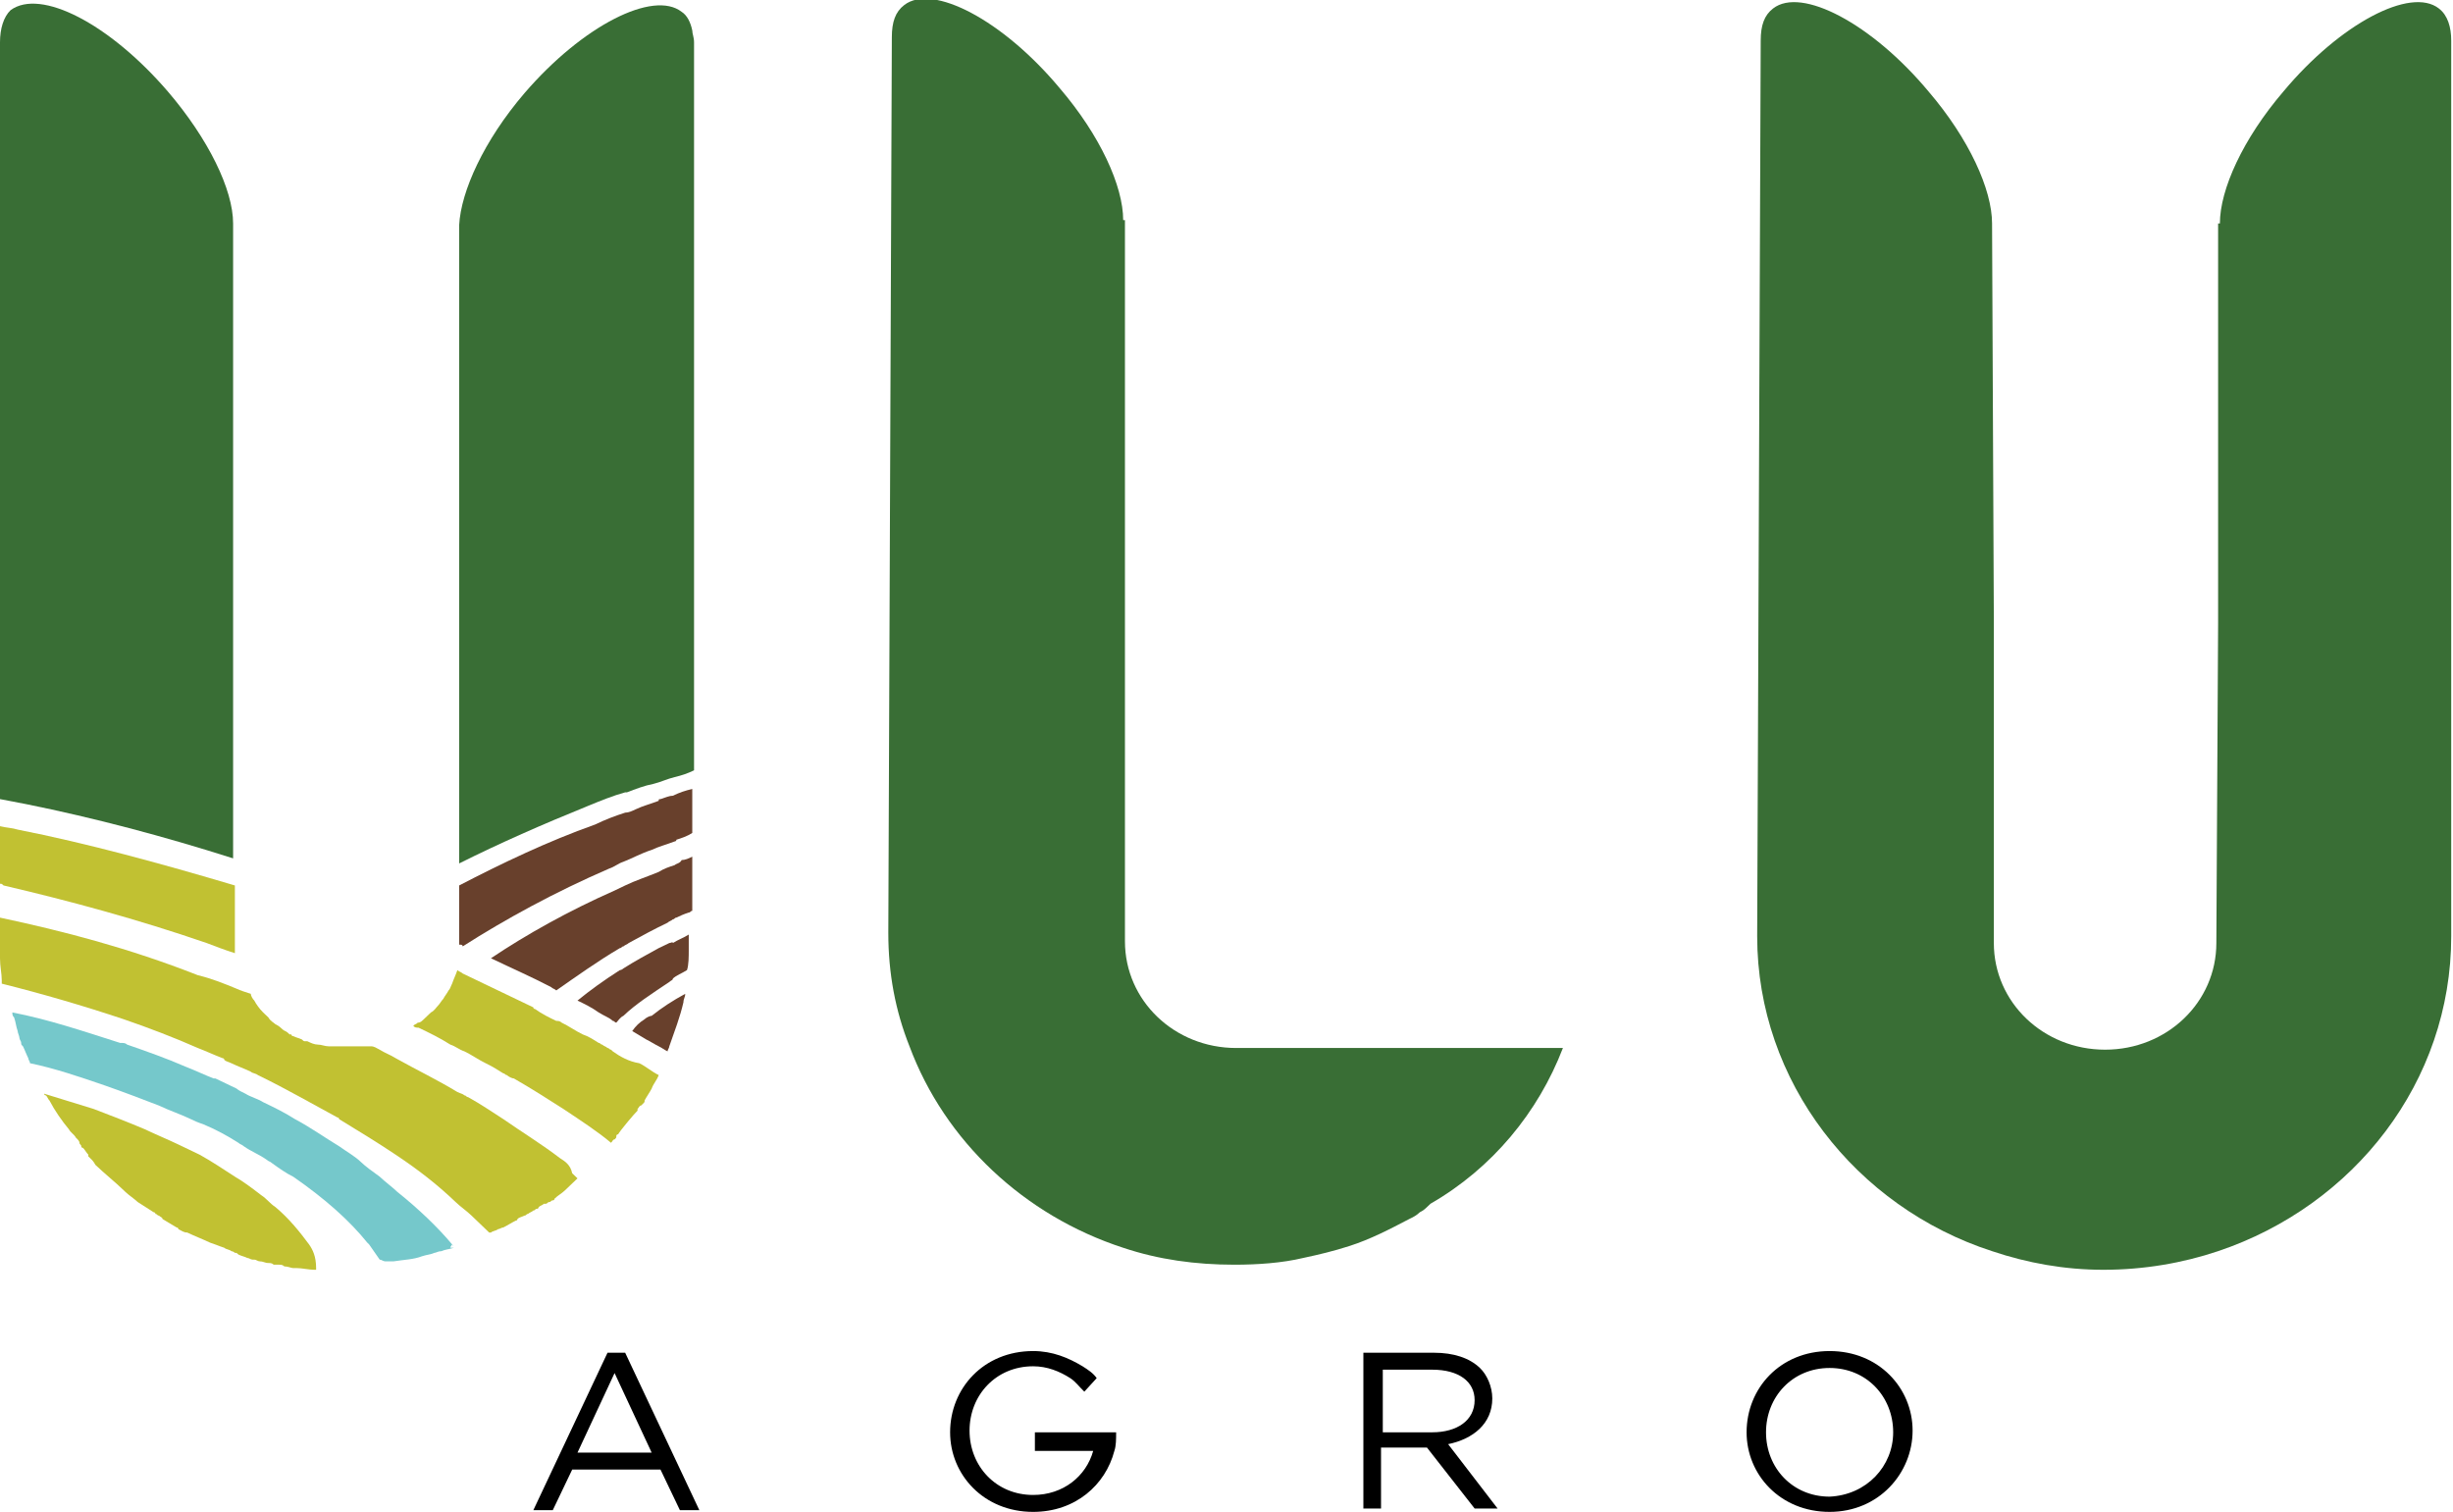 <svg width="159" height="98" viewBox="0 0 159 98" fill="none" xmlns="http://www.w3.org/2000/svg">
<g clip-path="url(#clip0_25_3202)">
<path d="M39.378 87.684H40.523L45.331 97.89H44.071L42.812 95.257H37.089L35.83 97.89H34.57L39.378 87.684ZM42.24 94.159L39.836 89.001L37.432 94.159H42.24Z" fill="black"/>
<path d="M88.372 87.684H92.95C94.21 87.684 95.24 88.014 95.927 88.672C96.385 89.111 96.728 89.879 96.728 90.647C96.728 92.293 95.469 93.281 93.866 93.61L97.071 97.781H95.583L92.493 93.83H89.516V97.781H88.372V87.684ZM92.836 92.842C94.439 92.842 95.583 92.074 95.583 90.757C95.583 89.55 94.553 88.782 92.836 88.782H89.631V92.842H92.836Z" fill="black"/>
<path d="M113.212 92.842C113.212 89.989 115.387 87.575 118.592 87.575C121.797 87.575 123.972 89.989 123.972 92.732C123.972 95.476 121.797 98 118.592 98C115.387 98 113.212 95.586 113.212 92.842ZM122.713 92.842C122.713 90.537 120.996 88.672 118.592 88.672C116.188 88.672 114.471 90.537 114.471 92.842C114.471 95.147 116.188 97.012 118.592 97.012C120.996 96.903 122.713 95.037 122.713 92.842Z" fill="black"/>
<path d="M67.08 92.842V94.049H70.858C70.4 95.695 68.912 96.903 66.966 96.903C64.562 96.903 62.845 95.037 62.845 92.732C62.845 90.428 64.562 88.562 66.966 88.562C67.881 88.562 68.683 88.891 69.37 89.33C69.713 89.55 69.942 89.879 70.285 90.208L71.087 89.33C70.858 89.001 70.514 88.782 70.171 88.562C69.255 88.013 68.225 87.575 66.966 87.575C63.76 87.575 61.585 89.989 61.585 92.842C61.585 95.586 63.76 98 66.966 98C69.713 98 71.659 96.244 72.231 94.049C72.346 93.72 72.346 93.281 72.346 92.842H67.08Z" fill="black"/>
<path d="M101.306 67.931H87.57H80.129C76.123 67.931 72.918 64.858 72.918 61.017V40.166V14.267H72.803C72.803 12.072 71.315 8.779 68.682 5.707C65.019 1.317 60.44 -1.097 58.609 0.329C58.036 0.768 57.808 1.427 57.808 2.414L57.579 60.468C57.579 63.102 58.036 65.516 58.952 67.821C61.242 73.966 66.393 78.795 72.803 80.88C75.093 81.648 77.496 81.978 80.015 81.978C81.503 81.978 83.106 81.868 84.479 81.539C85.51 81.319 86.425 81.1 87.456 80.77C88.829 80.332 90.088 79.673 91.347 79.015C91.576 78.905 91.805 78.795 92.034 78.576C92.263 78.466 92.378 78.356 92.607 78.137L92.721 78.027C96.728 75.722 99.704 72.101 101.306 67.931Z" fill="#396E35"/>
<path d="M158.885 2.634C158.885 1.756 158.657 0.988 158.084 0.549C156.253 -0.878 151.674 1.536 148.011 5.926C145.378 8.999 143.89 12.291 143.89 14.486H143.775V40.385L143.661 61.127C143.661 64.968 140.456 68.04 136.449 68.04C132.443 68.04 129.238 64.968 129.238 61.127V40.276L129.123 14.486C129.123 12.291 127.635 8.999 125.002 5.926C121.339 1.536 116.76 -0.878 114.929 0.549C114.356 0.988 114.127 1.646 114.127 2.634L113.898 60.688C113.898 70.125 120.309 78.246 129.123 81.1C131.412 81.868 133.816 82.307 136.335 82.307C138.968 82.307 141.486 81.868 143.775 81.1C152.59 78.137 158.885 70.125 158.885 60.688V2.634Z" fill="#396E35"/>
<path d="M42.812 51.798C42.697 51.798 42.697 51.798 42.697 51.908C42.125 52.128 41.667 52.237 41.209 52.457C40.98 52.566 40.751 52.676 40.523 52.676C39.836 52.896 39.263 53.115 38.577 53.444C35.486 54.542 32.51 55.969 29.762 57.395V58.712V60.029V60.139V60.797V60.907V61.236H29.877C29.877 61.236 29.991 61.236 29.991 61.346C32.739 59.59 35.944 57.834 39.492 56.298C39.836 56.188 40.065 55.969 40.408 55.859C40.98 55.639 41.553 55.31 42.239 55.091C42.697 54.871 43.155 54.761 43.728 54.542C43.728 54.542 43.842 54.542 43.842 54.432C44.185 54.322 44.529 54.213 44.872 53.993V53.115V53.005V52.896V52.237V52.018V51.579V51.25V51.14C44.414 51.25 44.071 51.359 43.613 51.579C43.384 51.579 43.155 51.689 42.812 51.798Z" fill="#68402C"/>
<path d="M44.872 1.975C44.758 1.427 44.529 0.988 44.185 0.768C42.354 -0.659 37.775 1.646 33.998 6.036C31.365 9.109 29.877 12.401 29.762 14.596V29.082V30.069V31.606V33.252V35.117V40.166V42.69V42.799V44.007V44.116V46.092V47.079V50.591V51.579V51.908V53.335V54.871V55.859V55.968C32.395 54.652 35.142 53.444 38.119 52.237C38.92 51.908 39.721 51.579 40.523 51.359H40.637C41.209 51.14 41.782 50.92 42.354 50.811C42.812 50.701 43.27 50.481 43.728 50.372C44.185 50.262 44.529 50.152 44.987 49.933V49.713V49.384V48.835V46.202V45.982V45.653V45.433V43.568V43.238V42.361V42.251V41.592V39.946V39.397V35.556V34.678V33.691V32.374V25.131V24.253V19.315V18.217V2.743C44.987 2.414 44.872 2.195 44.872 1.975Z" fill="#396E35"/>
<path d="M43.385 61.127C43.156 61.236 42.927 61.346 42.698 61.456C41.897 61.895 41.095 62.334 40.408 62.773C40.294 62.883 40.179 62.883 40.179 62.883C39.149 63.541 38.233 64.199 37.432 64.858C37.89 65.077 38.348 65.297 38.806 65.626C39.149 65.846 39.493 65.955 39.721 66.175C39.836 66.175 39.836 66.284 39.95 66.284C40.065 66.175 40.179 65.955 40.408 65.846C41.21 65.077 42.24 64.419 43.385 63.651C43.499 63.541 43.614 63.541 43.614 63.431C43.843 63.212 44.186 63.102 44.529 62.883C44.644 62.553 44.644 62.005 44.644 61.566C44.644 61.456 44.644 61.236 44.644 61.127C44.644 61.017 44.644 60.907 44.644 60.907C44.644 60.797 44.644 60.688 44.644 60.578C44.3 60.797 43.957 60.907 43.614 61.127C43.614 61.017 43.499 61.127 43.385 61.127Z" fill="#68402C"/>
<path d="M43.728 56.078C43.384 56.188 43.041 56.298 42.697 56.517C41.896 56.847 41.209 57.066 40.523 57.395C40.294 57.505 40.065 57.615 39.836 57.725C36.859 59.041 34.112 60.578 31.823 62.114C33.196 62.773 34.456 63.322 35.715 63.98C35.829 64.09 35.944 64.09 36.058 64.199C37.317 63.322 38.691 62.334 40.179 61.456C40.294 61.456 40.294 61.346 40.408 61.346C40.523 61.236 40.637 61.236 40.752 61.127C41.553 60.688 42.354 60.249 43.27 59.81C43.384 59.7 43.499 59.7 43.613 59.59C43.728 59.59 43.728 59.48 43.842 59.48C44.071 59.371 44.3 59.261 44.644 59.151C44.758 59.151 44.758 59.041 44.872 59.041V58.932V57.834V57.395V56.627V56.408V55.969V55.749V55.53C44.644 55.639 44.414 55.749 44.186 55.749C44.071 55.969 43.842 55.969 43.728 56.078Z" fill="#68402C"/>
<path d="M41.782 66.065C41.438 66.284 41.209 66.504 40.98 66.833C41.324 67.052 41.553 67.162 41.896 67.382C42.125 67.492 42.469 67.711 42.697 67.821C42.926 67.93 43.041 68.04 43.27 68.15C43.27 68.04 43.384 67.93 43.384 67.821C43.728 66.833 44.071 65.955 44.3 64.967C44.3 64.748 44.415 64.638 44.415 64.419C43.613 64.858 42.926 65.297 42.24 65.845C42.125 65.845 41.896 65.955 41.782 66.065Z" fill="#68402C"/>
<path d="M39.721 68.15L39.607 68.04C39.492 68.04 39.492 67.93 39.378 67.93C39.264 67.821 39.149 67.821 39.035 67.711C38.92 67.711 38.92 67.601 38.806 67.601C38.462 67.382 38.119 67.162 37.775 67.052C37.318 66.833 36.86 66.504 36.402 66.284C36.287 66.175 36.173 66.175 36.058 66.175C35.6 65.955 35.142 65.736 34.685 65.406C34.685 65.406 34.57 65.406 34.57 65.297C33.197 64.638 31.365 63.76 29.991 63.102C29.877 62.992 29.762 62.992 29.648 62.882C29.533 63.212 29.419 63.431 29.305 63.76C29.19 63.98 29.19 64.09 29.076 64.199C28.961 64.419 28.847 64.528 28.732 64.748C28.618 64.858 28.503 65.077 28.389 65.187C28.274 65.297 28.16 65.516 27.931 65.626C27.816 65.736 27.702 65.845 27.473 66.065C27.358 66.175 27.244 66.284 27.13 66.284C27.015 66.284 27.015 66.394 26.901 66.394L26.786 66.504C26.901 66.614 27.015 66.614 27.13 66.614C27.816 66.943 28.503 67.272 29.19 67.711C29.533 67.821 29.762 68.04 30.106 68.15C30.564 68.369 31.022 68.699 31.479 68.918C31.937 69.138 32.281 69.357 32.624 69.577C32.739 69.577 32.739 69.686 32.853 69.686C32.968 69.796 33.197 69.906 33.311 69.906C34.456 70.564 35.486 71.223 36.516 71.881C37.661 72.649 38.691 73.308 39.607 74.076C39.721 73.966 39.721 73.857 39.836 73.857C39.95 73.747 39.95 73.747 39.95 73.637C39.95 73.637 39.95 73.527 40.065 73.527C40.179 73.308 41.095 72.21 41.324 71.991C41.324 71.991 41.324 71.991 41.324 71.881C41.438 71.772 41.438 71.662 41.553 71.662L41.667 71.552C41.782 71.442 41.782 71.442 41.782 71.332C41.896 71.113 42.125 70.784 42.24 70.564C42.354 70.235 42.583 70.016 42.698 69.686C42.24 69.467 41.896 69.138 41.438 68.918C40.752 68.808 40.179 68.479 39.721 68.15Z" fill="#C1C132"/>
<path d="M36.287 75.064C35.143 74.186 33.883 73.418 32.624 72.54C31.937 72.101 31.136 71.552 30.335 71.113C30.22 71.113 30.22 71.003 30.106 71.003C29.991 70.894 29.877 70.894 29.648 70.784C28.389 70.016 27.015 69.357 25.642 68.589C25.298 68.37 24.955 68.26 24.611 68.04C24.382 67.931 24.268 67.821 24.039 67.821H23.581H23.466H23.123H22.894H22.78H22.436H22.322H22.093H21.978C21.864 67.821 21.75 67.821 21.75 67.821C21.635 67.821 21.406 67.821 21.292 67.821C21.063 67.821 20.834 67.711 20.605 67.711C20.376 67.711 20.147 67.601 19.918 67.492C19.918 67.492 19.918 67.492 19.803 67.492C19.689 67.492 19.689 67.492 19.575 67.382C19.346 67.272 19.231 67.272 19.002 67.162C19.002 67.162 18.888 67.162 18.888 67.053H18.773L18.659 66.943C18.544 66.833 18.43 66.833 18.315 66.724C18.201 66.614 18.086 66.504 17.858 66.394C17.743 66.284 17.514 66.175 17.4 65.955C17.285 65.846 17.171 65.736 17.056 65.626C16.827 65.407 16.598 65.077 16.484 64.858C16.369 64.748 16.255 64.529 16.255 64.419C15.911 64.309 15.568 64.199 15.339 64.09C14.538 63.76 13.736 63.431 12.821 63.212C8.356 61.456 4.121 60.358 0 59.48C0 59.7 0 60.029 0 60.249V60.358V60.578C0 60.797 0 61.017 0 61.127V61.236V61.456C0 61.566 0 61.785 0 61.895C0 62.005 0 62.005 0 62.114C0 62.663 0.114 63.102 0.114 63.541C0.114 63.651 0.114 63.651 0.114 63.76C2.747 64.419 5.38 65.187 8.013 66.065C9.616 66.614 11.333 67.272 12.821 67.931C13.393 68.15 13.851 68.37 14.423 68.589C14.423 68.589 14.538 68.589 14.538 68.699C14.652 68.809 14.767 68.809 14.996 68.918C15.454 69.138 15.797 69.248 16.255 69.467C16.369 69.577 16.598 69.577 16.713 69.686C17.628 70.126 18.659 70.674 19.46 71.113C20.261 71.552 21.063 71.991 21.864 72.43C21.864 72.43 21.978 72.43 21.978 72.54C23.238 73.308 24.497 74.076 25.642 74.844C27.13 75.832 28.389 76.82 29.534 77.917C29.877 78.246 30.22 78.466 30.564 78.795C30.907 79.124 31.365 79.563 31.708 79.893C31.708 79.893 31.708 79.893 31.823 79.893C31.937 79.783 32.166 79.783 32.281 79.673C32.395 79.673 32.51 79.563 32.624 79.563C32.853 79.454 33.197 79.234 33.425 79.124C33.425 79.124 33.54 79.124 33.54 79.015C33.654 78.905 33.769 78.905 33.998 78.795C34.112 78.795 34.112 78.685 34.227 78.685C34.341 78.576 34.456 78.576 34.57 78.466C34.685 78.466 34.685 78.356 34.799 78.356C34.799 78.356 34.914 78.356 34.914 78.246C35.028 78.137 35.143 78.137 35.257 78.027C35.257 78.027 35.257 78.027 35.371 78.027C35.486 78.027 35.486 77.917 35.6 77.917C35.715 77.917 35.715 77.808 35.829 77.808C35.829 77.808 35.944 77.808 35.944 77.698C36.173 77.478 36.402 77.368 36.631 77.149C36.631 77.149 36.631 77.149 36.745 77.039C36.86 76.93 36.974 76.82 37.089 76.71C37.203 76.6 37.318 76.49 37.432 76.381C37.318 76.271 37.203 76.161 37.089 76.052C36.974 75.503 36.631 75.283 36.287 75.064Z" fill="#C1C132"/>
<path d="M29.305 80.661C28.389 79.563 27.13 78.356 25.756 77.259C25.413 76.93 24.955 76.6 24.611 76.271C24.153 75.942 23.695 75.612 23.352 75.283C23.009 74.954 22.436 74.625 21.978 74.296C21.063 73.747 20.147 73.088 19.117 72.54C18.43 72.101 17.743 71.772 17.056 71.442C16.713 71.223 16.255 71.113 15.911 70.894C15.682 70.784 15.454 70.674 15.339 70.564C14.881 70.345 14.423 70.125 13.965 69.906H13.851C13.279 69.686 12.592 69.357 12.019 69.138C10.76 68.589 9.501 68.15 8.242 67.711C8.127 67.601 8.013 67.601 7.784 67.601C5.38 66.833 3.091 66.065 0.801 65.626C0.801 65.736 0.801 65.846 0.916 65.955C1.03 66.284 1.03 66.504 1.145 66.833C1.145 66.943 1.259 67.162 1.259 67.272C1.259 67.382 1.374 67.492 1.374 67.601C1.374 67.711 1.374 67.711 1.488 67.821C1.603 68.04 1.717 68.37 1.832 68.589C1.832 68.699 1.946 68.808 1.946 68.918C3.549 69.248 5.151 69.796 6.754 70.345C8.013 70.784 9.158 71.223 10.302 71.662C10.989 71.991 11.676 72.21 12.363 72.54C12.592 72.65 12.821 72.759 13.164 72.869C13.965 73.198 14.767 73.637 15.454 74.076C15.568 74.186 15.682 74.186 15.797 74.296C16.255 74.625 16.827 74.844 17.285 75.174C17.399 75.283 17.514 75.283 17.628 75.393C18.086 75.722 18.544 76.052 19.002 76.271C21.063 77.698 22.665 79.124 23.81 80.551L23.924 80.661C24.153 80.99 24.382 81.319 24.611 81.648C24.726 81.648 24.84 81.758 24.955 81.758H25.069C25.184 81.758 25.298 81.758 25.413 81.758H25.527C26.214 81.648 26.786 81.648 27.358 81.429C27.702 81.319 27.931 81.319 28.16 81.209C28.274 81.209 28.389 81.1 28.618 81.1C28.847 80.99 29.076 80.99 29.419 80.88C29.076 80.88 29.19 80.88 29.305 80.661C29.419 80.77 29.305 80.77 29.305 80.661Z" fill="#75C8CB"/>
<path d="M20.032 80.661C19.46 79.892 18.773 79.014 17.858 78.246C17.514 78.027 17.285 77.698 16.942 77.478C16.369 77.039 15.797 76.6 15.225 76.271C14.538 75.832 13.736 75.283 12.935 74.844C12.477 74.625 12.02 74.405 11.562 74.186C10.875 73.857 10.073 73.527 9.387 73.198C8.356 72.759 7.212 72.32 6.067 71.881C5.037 71.552 3.892 71.223 2.862 70.894C2.862 70.894 2.862 71.003 2.976 71.003C3.091 71.113 3.091 71.223 3.205 71.332C3.549 71.991 4.007 72.649 4.464 73.198C4.579 73.418 4.808 73.527 4.922 73.747C5.037 73.857 5.151 73.966 5.151 74.076C5.151 74.186 5.266 74.186 5.266 74.296C5.266 74.296 5.266 74.405 5.38 74.405C5.495 74.515 5.609 74.734 5.724 74.844C5.724 74.844 5.724 74.844 5.724 74.954L5.838 75.064C5.953 75.174 6.067 75.283 6.181 75.503C6.754 76.051 7.441 76.6 8.013 77.149C8.013 77.149 8.013 77.149 8.127 77.259C8.356 77.478 8.7 77.698 8.929 77.917C9.272 78.136 9.616 78.356 9.959 78.576C9.959 78.576 10.073 78.576 10.073 78.685C10.188 78.685 10.188 78.795 10.302 78.795C10.417 78.905 10.531 78.905 10.531 79.014C10.875 79.234 11.104 79.344 11.447 79.563C11.447 79.563 11.562 79.563 11.562 79.673C11.79 79.783 11.905 79.892 12.134 79.892C12.592 80.112 13.164 80.331 13.622 80.551C13.966 80.661 14.194 80.77 14.538 80.88C14.652 80.99 14.881 80.99 14.996 81.1C15.11 81.1 15.225 81.209 15.225 81.209C15.339 81.209 15.339 81.209 15.454 81.319C15.683 81.429 15.797 81.429 16.026 81.539C16.14 81.539 16.255 81.648 16.369 81.648H16.484C16.598 81.648 16.713 81.758 16.827 81.758C17.056 81.758 17.171 81.868 17.4 81.868C17.514 81.868 17.629 81.868 17.743 81.978C17.858 81.978 17.972 81.978 18.086 81.978C18.201 81.978 18.315 81.978 18.43 82.087C18.659 82.087 18.888 82.197 19.002 82.197C19.117 82.197 19.231 82.197 19.231 82.197C19.575 82.197 20.032 82.307 20.376 82.307C20.49 82.307 20.49 82.307 20.49 82.307V82.197C20.49 81.429 20.261 80.99 20.032 80.661Z" fill="#C1C132"/>
<path d="M13.393 61.126C13.965 61.346 14.538 61.565 15.225 61.785V61.126C15.225 61.126 15.225 61.126 15.225 61.017V60.907C15.225 60.907 15.225 60.907 15.225 60.797V60.688C15.225 60.578 15.225 60.578 15.225 60.468C15.225 60.358 15.225 60.358 15.225 60.248V59.919V59.261V59.041V57.944V57.724V57.395C10.417 55.968 5.609 54.652 1.145 53.774C0.801 53.664 0.458 53.664 0 53.554V55.091V55.968V56.627V57.285C0.114 57.285 0.114 57.285 0.229 57.395C4.464 58.383 8.929 59.59 13.393 61.126Z" fill="#C1C132"/>
<path d="M15.11 55.639V54.871V53.774V51.03V50.372V46.75V45.982V43.897V42.251V42.031V41.044V40.166V14.486C15.11 12.291 13.508 8.999 10.875 5.926C7.097 1.536 2.633 -0.768 0.687 0.658C0.229 1.097 0 1.866 0 2.744V37.093V37.971V39.178V39.727V45.324V45.543V45.872V46.092V48.287V48.726V49.274V50.152V50.481V51.25V51.579V51.798C0.572 51.908 1.145 52.018 1.717 52.128C6.067 53.006 10.646 54.213 15.11 55.639Z" fill="#396E35"/>
</g>
<defs>
<clipPath id="clip0_25_3202">
<rect width="159" height="98" fill="white"/>
</clipPath>
</defs>
</svg>
